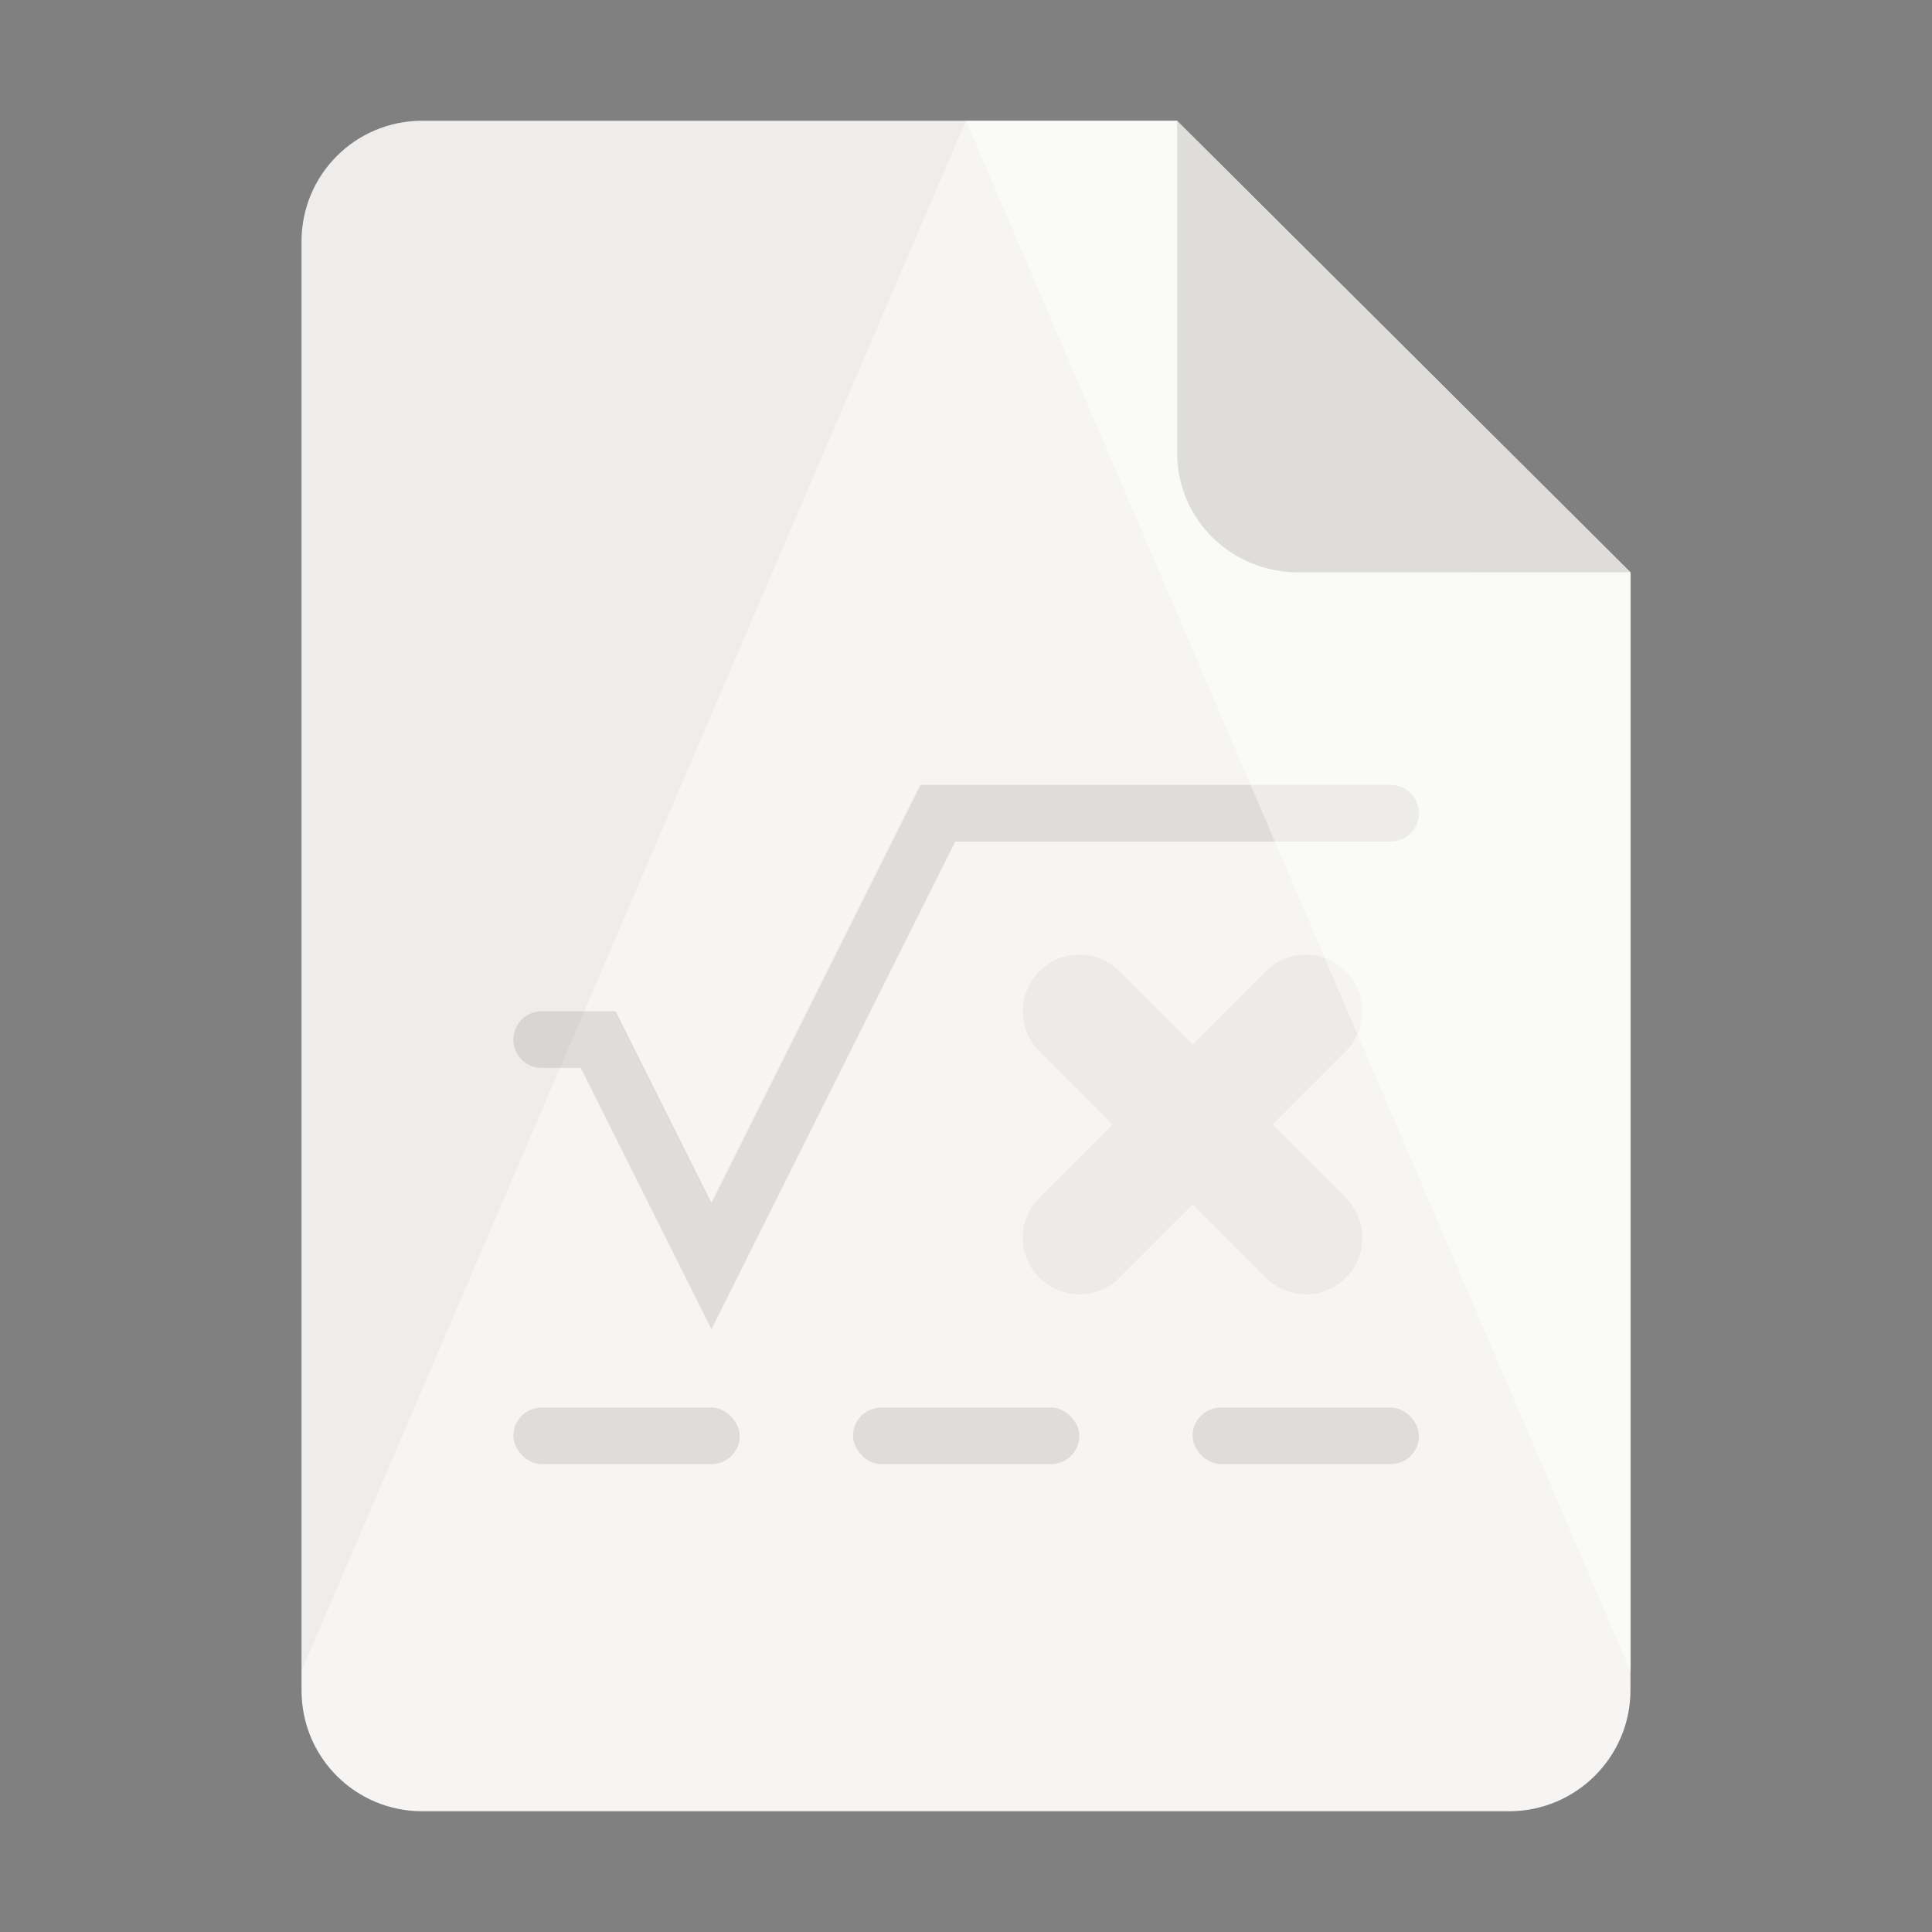 <?xml version="1.0" encoding="UTF-8" standalone="no"?>
<svg
   height="128px"
   viewBox="0 0 128 128"
   width="128px"
   version="1.1"
   id="svg35"
   xmlns:xlink="http://www.w3.org/1999/xlink"
   xmlns="http://www.w3.org/2000/svg"
   xmlns:svg="http://www.w3.org/2000/svg">
  <rect x="0" y="0" width="128" height="128" fill="#808080" stroke="none"/>
  <defs
     id="defs39">
    <linearGradient
       id="linearGradient1117">
      <stop
         offset="0"
         id="stop1113"
         style="stop-color:#ffffff;stop-opacity:1;" />
      <stop
         stop-color="#fff"
         offset="1"
         id="stop1115"
         style="stop-color:#ffffff;stop-opacity:0.5;" />
    </linearGradient>
    <filter
       height="1.021"
       y="-0.011"
       width="1.027"
       x="-0.014"
       id="filter16020"
       style="color-interpolation-filters:sRGB">
      <feGaussianBlur
         id="feGaussianBlur16022"
         stdDeviation="2" />
    </filter>
    <linearGradient
       id="linearGradient3005"
       x1="-666.12"
       x2="-553.27"
       y1="413.04"
       y2="525.91"
       gradientTransform="matrix(0.3,0,0,0.3,-194.473,-159.697)"
       gradientUnits="userSpaceOnUse"
       xlink:href="#linearGradient8385" />
    <linearGradient
       id="linearGradient8385">
      <stop
         offset="0"
         id="stop4-3"
         style="stop-color:#ffffff;stop-opacity:1;" />
      <stop
         stop-color="#fff"
         offset="1"
         id="stop6"
         style="stop-color:#ffffff;stop-opacity:0.5;" />
    </linearGradient>
    <linearGradient
       id="linearGradient3002"
       x1="-553.27"
       x2="-666.12"
       y1="525.91"
       y2="413.05"
       gradientTransform="matrix(0.3,0,0,0.3,-194.473,-159.697)"
       gradientUnits="userSpaceOnUse"
       xlink:href="#linearGradient1117" />
    <linearGradient
       xlink:href="#linearGradient1117"
       id="linearGradient1184"
       gradientUnits="userSpaceOnUse"
       gradientTransform="matrix(0.3,0,0,0.3,-85.056,-167.514)"
       x1="-553.27"
       y1="525.91"
       x2="-666.12"
       y2="413.05" />
    <linearGradient
       xlink:href="#linearGradient8385"
       id="linearGradient1219"
       gradientUnits="userSpaceOnUse"
       gradientTransform="matrix(0.3,0,0,0.3,-85.056,-167.529)"
       x1="-666.12"
       y1="413.04"
       x2="-553.27"
       y2="525.91" />
    <linearGradient
       xlink:href="#linearGradient1117"
       id="linearGradient6271"
       gradientUnits="userSpaceOnUse"
       gradientTransform="matrix(0.3,0,0,0.3,-85.056,-167.514)"
       x1="-553.27"
       y1="525.91"
       x2="-666.12"
       y2="413.05" />
    <linearGradient
       xlink:href="#linearGradient8385"
       id="linearGradient6273"
       gradientUnits="userSpaceOnUse"
       gradientTransform="matrix(0.3,0,0,0.3,-85.056,-167.529)"
       x1="-666.12"
       y1="413.04"
       x2="-553.27"
       y2="525.91" />
    <clipPath
       id="B">
      <path
         d="m 64,8 h 45 V 120 H 64 Z m 0,0"
         id="path27" />
    </clipPath>
    <clipPath
       id="C">
      <path
         d="m 28,8 c -4.434,0 -8,3.566 -8,8 v 96 c 0,4.434 3.566,8 8,8 h 72 c 4.434,0 8.047,-3.59 8.043,-8.02 V 37.918 l -22,0.008 C 81.609,37.926 78,34.434 78,30 V 8 Z m 0,0"
         id="path28" />
    </clipPath>
    <clipPath
       id="z">
      <path
         d="M 20,8 H 64 V 120 H 20 Z m 0,0"
         id="path25" />
    </clipPath>
    <clipPath
       id="A">
      <path
         d="m 28,8 c -4.434,0 -8,3.566 -8,8 v 96 c 0,4.434 3.566,8 8,8 h 72 c 4.434,0 8.047,-3.59 8.043,-8.02 V 37.918 l -22,0.008 C 81.609,37.926 78,34.434 78,30 V 8 Z m 0,0"
         id="path26" />
    </clipPath>
  </defs>
  <linearGradient
     id="a"
     gradientUnits="userSpaceOnUse"
     x1="36"
     x2="60"
     y1="68"
     y2="68">
    <stop
       offset="0"
       stop-color="#ed336c"
       id="stop2" />
    <stop
       offset="1"
       stop-color="#ffa348"
       id="stop4" />
  </linearGradient>
  <linearGradient
     id="b"
     gradientTransform="matrix(0 1 -1 0 144 -32)"
     gradientUnits="userSpaceOnUse"
     x1="72"
     x2="96"
     y1="68"
     y2="68">
    <stop
       offset="0"
       stop-color="#404ce6"
       id="stop7" />
    <stop
       offset="1"
       stop-color="#c061cb"
       id="stop9" />
  </linearGradient>
  <linearGradient
     id="c"
     gradientUnits="userSpaceOnUse"
     x1="68.849"
     x2="95.258"
     y1="84"
     y2="84">
    <stop
       offset="0"
       stop-color="#33d1c6"
       id="stop12" />
    <stop
       offset="1"
       stop-color="#1c25d8"
       id="stop14" />
  </linearGradient>
  <path
     style="display:inline;fill:#f6f5f4;fill-opacity:1;stroke:none;stroke-width:0.125;stroke-linejoin:round;stroke-miterlimit:4;stroke-dasharray:none;stroke-opacity:1;enable-background:new"
     clip-path="none"
     d="m 27.978,8 h 50 l 30.043,29.918 10e-4,74.06 c 8e-5,4.432 -3.612,8.022 -8.044,8.022 H 27.978 c -4.432,0 -8,-3.568 -8,-8 V 16 c 0,-4.432 3.568,-8 8,-8 z"
     id="path4411" />
  <path
     style="display:inline;vector-effect:none;fill:#deddda;fill-opacity:1;stroke:none;stroke-width:0.125;stroke-linecap:butt;stroke-linejoin:round;stroke-miterlimit:4;stroke-dasharray:none;stroke-dashoffset:0;stroke-opacity:1;enable-background:new"
     d="M 77.978,8 V 30 c 0,4.432 3.611,7.923 8.043,7.923 l 22,-0.005 z"
     id="path4413" />
  <g
     id="g3"
     transform="matrix(3.75,0,0,3.75,-442.238,-52.997)">
    <g
       fill="#fafafa"
       id="g4"
       transform="translate(119,15)">
      <path
         d="M 15.191,13 11.5,20.383 9.808,17 H 8.5 a 0.5,0.5 0 0 0 -0.5,0.5 0.5,0.5 0 0 0 0.5,0.5 h 0.691 l 2.309,4.617 L 15.808,14 h 7.691 a 0.5,0.5 0 0 0 0.5,-0.5 0.5,0.5 0 0 0 -0.5,-0.5 z"
         color="#000000"
         stroke-linecap="round"
         style="-inkscape-stroke:none;fill:#deddda;fill-opacity:1"
         id="path2" />
      <rect
         x="8"
         y="24"
         width="4"
         height="1"
         ry="0.5"
         id="rect2"
         style="fill:#deddda;fill-opacity:1" />
      <rect
         x="14"
         y="24"
         width="4"
         height="1"
         ry="0.5"
         id="rect3"
         style="fill:#deddda;fill-opacity:1" />
      <rect
         x="20"
         y="24"
         width="4"
         height="1"
         ry="0.5"
         id="rect4"
         style="fill:#deddda;fill-opacity:1" />
    </g>
    <path
       d="m 136.889,31.006 a 1,1 0 0 0 -0.596,0.287 1,1 0 0 0 0,1.414 l 1.293,1.293 -1.293,1.293 a 1,1 0 0 0 0,1.414 1,1 0 0 0 1.414,0 l 1.293,-1.293 1.293,1.293 a 1,1 0 0 0 1.414,0 1,1 0 0 0 0,-1.414 l -1.293,-1.293 1.293,-1.293 a 1,1 0 0 0 0,-1.414 1,1 0 0 0 -1.414,0 l -1.293,1.293 -1.293,-1.293 A 1,1 0 0 0 136.889,31.006 Z"
       color="#000000"
       fill="#fda8b3"
       stroke-linecap="round"
       style="-inkscape-stroke:none;fill:#ecebe9;fill-opacity:1"
       id="path4" />
  </g>
  <g
     clip-path="url(#z)"
     id="g54">
    <g
       clip-path="url(#A)"
       id="g53">
      <path
         d="M 64,8 16,120 V 8 Z m 0,0"
         fill-opacity="0.035"
         id="path52" />
    </g>
  </g>
  <g
     clip-path="url(#B)"
     id="g56">
    <g
       clip-path="url(#C)"
       id="g55">
      <path
         d="m 64,8 48,112 V 8 Z m 0,0"
         fill="#ffffff"
         fill-opacity="0.455"
         id="path54" />
    </g>
  </g>
</svg>
